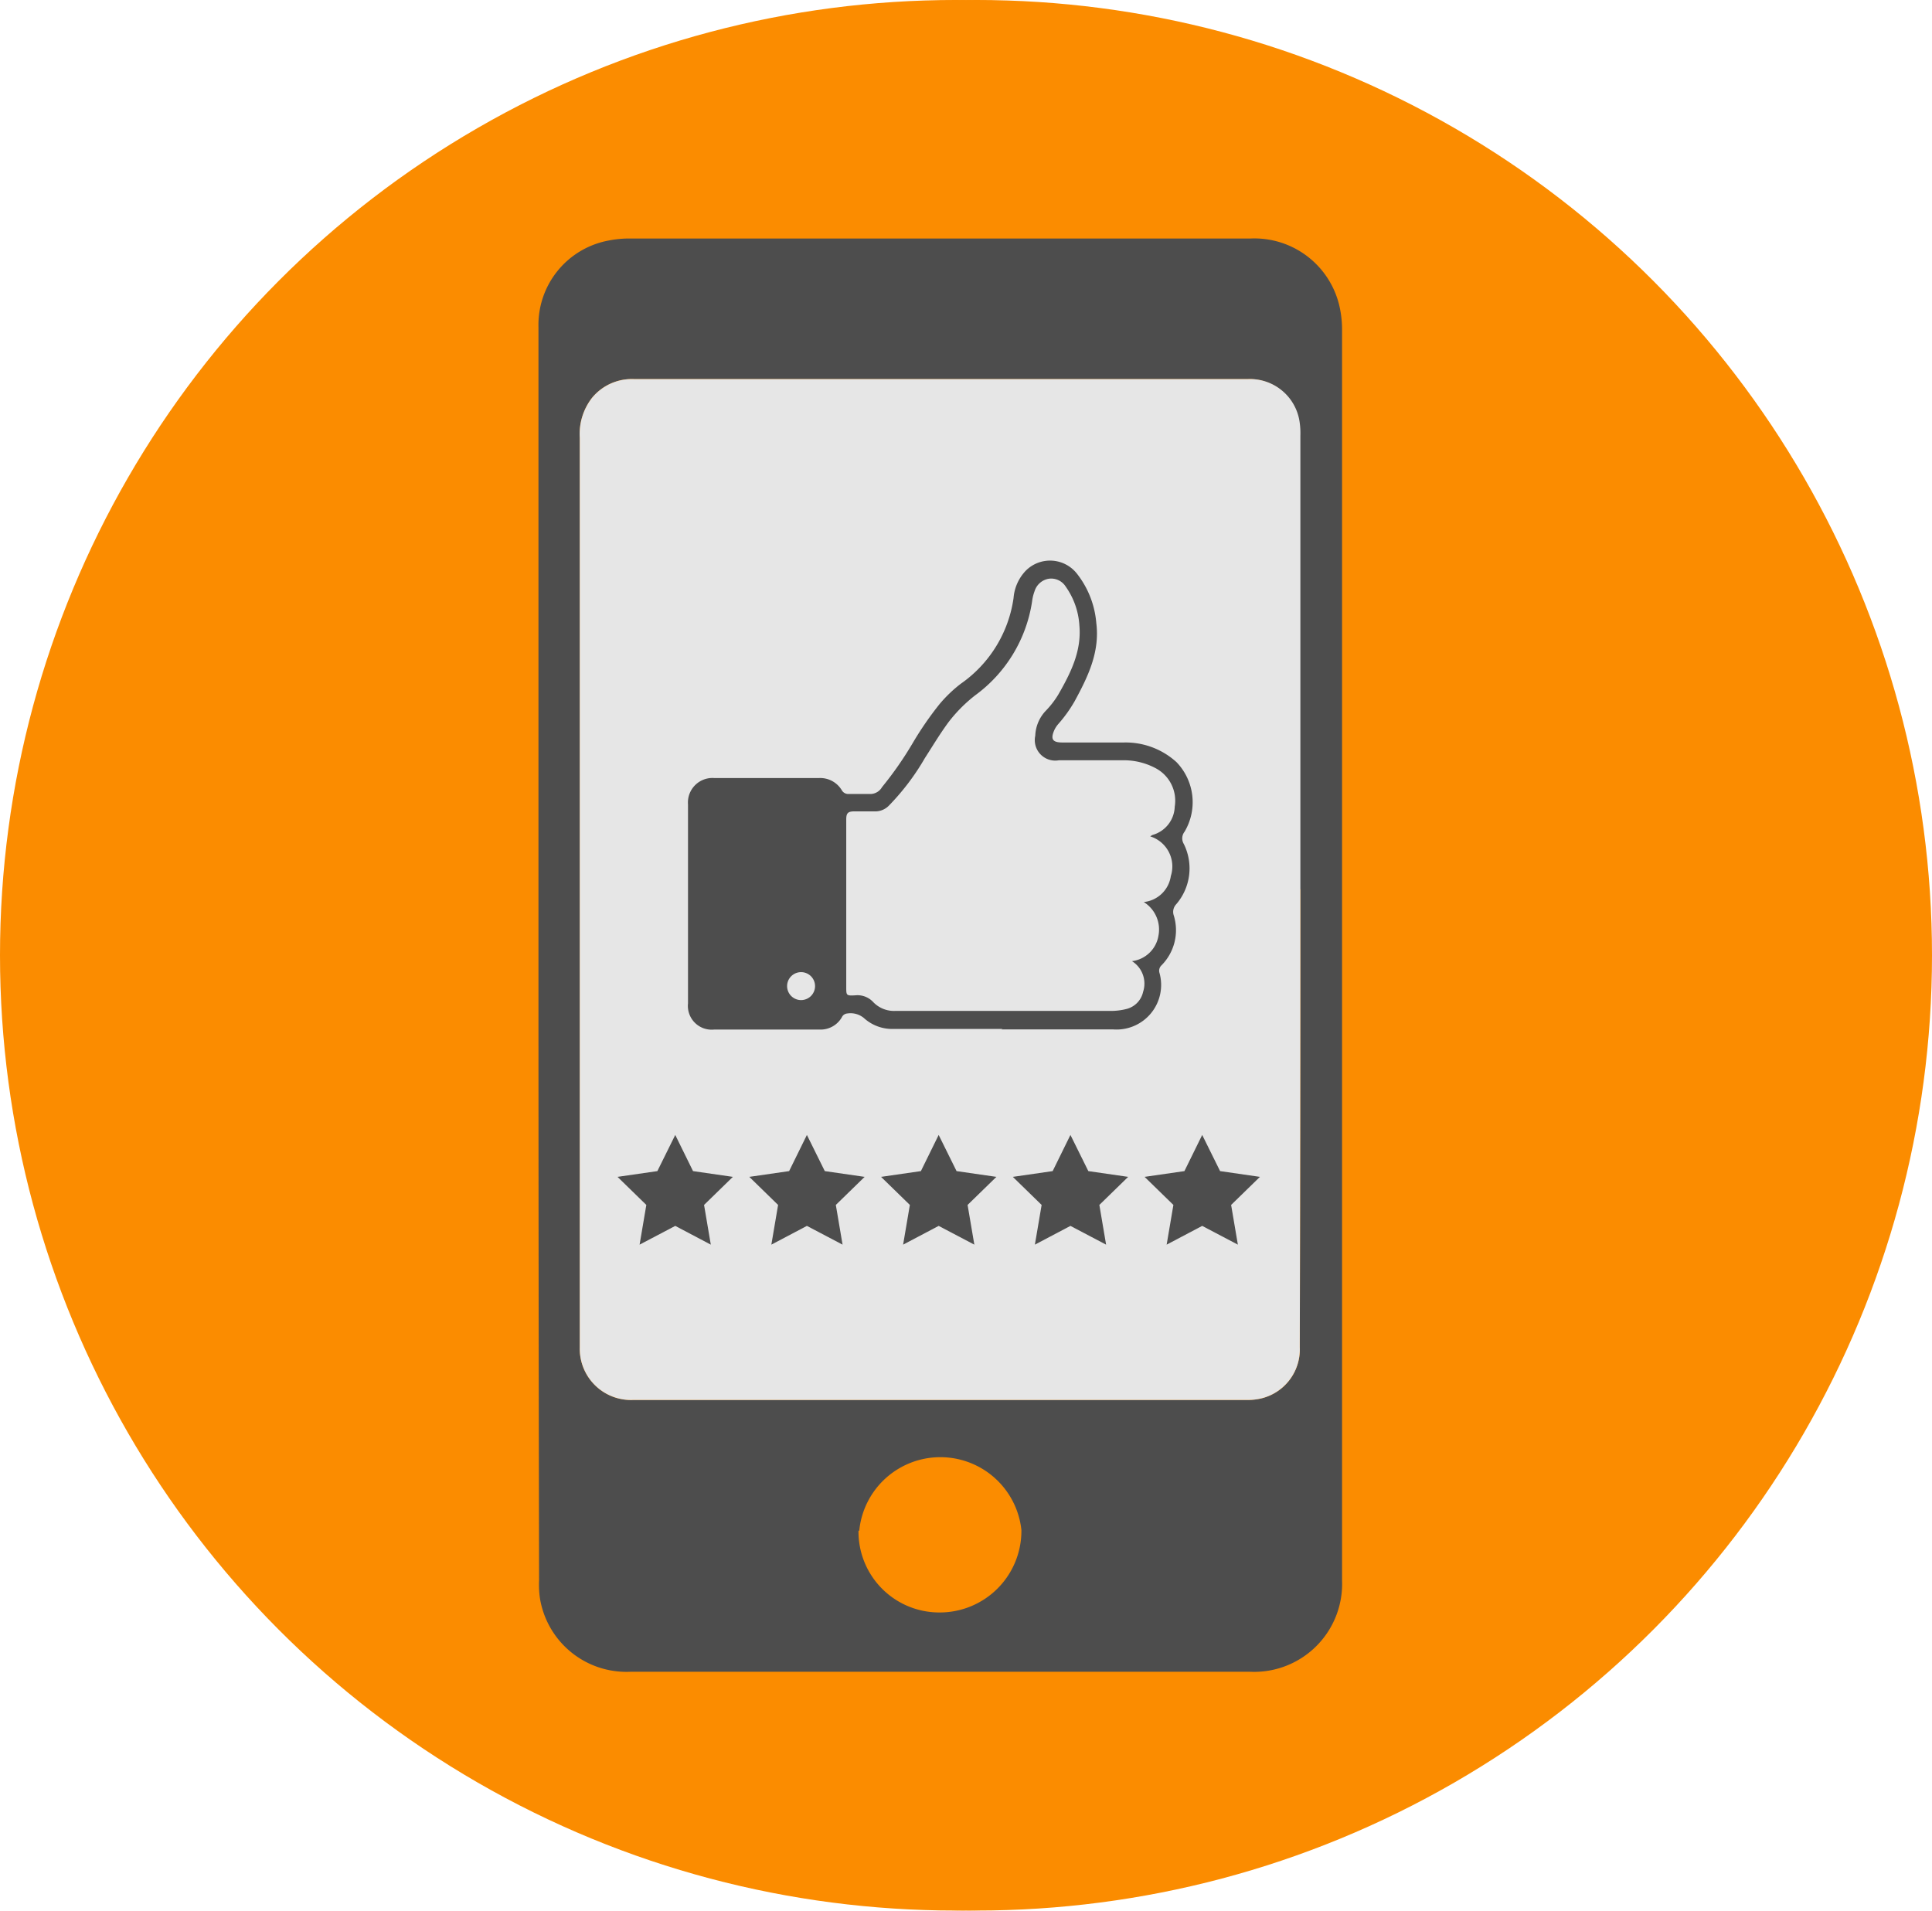 <svg id="Layer_1" data-name="Layer 1" xmlns="http://www.w3.org/2000/svg" viewBox="0 0 157.62 155.89"><title>user-friendly</title><circle cx="79.68" cy="77.94" r="77.94" style="fill:#fb8c00"/><circle cx="77.94" cy="77.94" r="77.94" style="fill:#fb8c00"/><g id="q8WQW7"><path d="M443,426.58q0-25.62,0-51.24a7,7,0,0,1,5.75-7.07,8.47,8.47,0,0,1,1.69-.16h50.65a7.12,7.12,0,0,1,7.3,5.72,8.49,8.49,0,0,1,.17,1.75q0,51,0,102a7.18,7.18,0,0,1-7.48,7.47H450.47a7.15,7.15,0,0,1-7.35-6,7.61,7.61,0,0,1-.07-1.46Q443,452.11,443,426.58Zm62.11-5.38q0-18.52,0-37a6.19,6.19,0,0,0-.07-1.17,4.08,4.08,0,0,0-4.19-3.45H450.78a4.2,4.2,0,0,0-3.41,1.53,4.81,4.81,0,0,0-1,3.25q0,36.86,0,73.71c0,0.18,0,.35,0,0.53a4.18,4.18,0,0,0,4.4,4.27h50a4.61,4.61,0,0,0,.88-0.06,4.11,4.11,0,0,0,3.46-4.25Q505.16,439.86,505.16,421.2Zm-36,52.34a6.59,6.59,0,0,0,6.59,6.67,6.66,6.66,0,0,0,6.7-6.73A6.65,6.65,0,0,0,469.17,473.54Z" transform="translate(-399.07 -348.65)" style="fill:#4d4d4d"/><path d="M505.16,421.2q0-18.52,0-37a6.19,6.19,0,0,0-.07-1.17,4.08,4.08,0,0,0-4.19-3.45H450.78a4.2,4.2,0,0,0-3.41,1.53,4.81,4.81,0,0,0-1,3.25q0,36.86,0,73.71c0,0.18,0,.35,0,0.53a4.18,4.18,0,0,0,4.4,4.27h50a4.61,4.61,0,0,0,.88-0.06,4.11,4.11,0,0,0,3.46-4.25Q505.16,439.86,505.16,421.2Z" transform="translate(-399.07 -348.65)" style="fill:#e6e6e6"/></g><polygon points="55.09 92.6 56.54 95.55 59.79 96.02 57.44 98.31 57.99 101.55 55.09 100.02 52.18 101.55 52.73 98.31 50.38 96.02 53.63 95.55 55.09 92.6" style="fill:#4d4d4d"/><polygon points="65.83 92.6 67.29 95.55 70.54 96.02 68.19 98.31 68.74 101.55 65.83 100.02 62.93 101.55 63.48 98.31 61.13 96.02 64.38 95.55 65.83 92.6" style="fill:#4d4d4d"/><polygon points="76.58 92.6 78.04 95.55 81.29 96.02 78.94 98.31 79.49 101.55 76.58 100.02 73.68 101.55 74.23 98.31 71.88 96.02 75.13 95.55 76.58 92.6" style="fill:#4d4d4d"/><polygon points="87.33 92.6 88.79 95.55 92.04 96.02 89.69 98.31 90.24 101.55 87.33 100.02 84.43 101.55 84.98 98.31 82.63 96.02 85.88 95.55 87.33 92.6" style="fill:#4d4d4d"/><polygon points="98.08 92.6 99.54 95.55 102.79 96.02 100.44 98.31 100.99 101.55 98.08 100.02 95.18 101.55 95.73 98.31 93.38 96.02 96.63 95.55 98.08 92.6" style="fill:#4d4d4d"/><g id="oZnLMY"><path d="M480.87,432.6c-3,0-5.92,0-8.88,0a3.43,3.43,0,0,1-2.44-.89,1.71,1.71,0,0,0-1.36-.37,0.53,0.53,0,0,0-.44.31,2,2,0,0,1-1.85,1c-2.85,0-5.71,0-8.56,0a1.94,1.94,0,0,1-2.14-2.13q0-8.12,0-16.24a2,2,0,0,1,2.14-2.15h8.56a2.05,2.05,0,0,1,1.85,1,0.6,0.6,0,0,0,.56.3c0.61,0,1.22,0,1.83,0a1.11,1.11,0,0,0,.89-0.56,28.89,28.89,0,0,0,2.53-3.64,27.32,27.32,0,0,1,2.16-3.13,11.07,11.07,0,0,1,1.73-1.66,10.28,10.28,0,0,0,4.31-7,3.63,3.63,0,0,1,1-2.23,2.79,2.79,0,0,1,4.19.27,7.51,7.51,0,0,1,1.56,4c0.3,2.37-.68,4.38-1.76,6.37a11.1,11.1,0,0,1-1.33,1.86,2.1,2.1,0,0,0-.34.52c-0.32.74-.13,1,0.67,1,1.67,0,3.34,0,5,0a6.16,6.16,0,0,1,4.3,1.6,4.71,4.71,0,0,1,.66,5.68,0.88,0.88,0,0,0-.06,1,4.48,4.48,0,0,1-.64,4.94,0.9,0.9,0,0,0-.18.89,4.07,4.07,0,0,1-1,4.07,0.6,0.6,0,0,0-.17.6,3.64,3.64,0,0,1-3.76,4.63c-3,0-6.09,0-9.14,0h0Zm11.49-10.35a2.49,2.49,0,0,0,2.23-2.12,2.57,2.57,0,0,0-1.68-3.24,1.32,1.32,0,0,1,.2-0.12,2.48,2.48,0,0,0,1.8-2.31,3,3,0,0,0-1.48-3.09,5.5,5.5,0,0,0-2.75-.69c-1.74,0-3.48,0-5.22,0a1.67,1.67,0,0,1-1.93-2,3.12,3.12,0,0,1,.88-2.06,7.42,7.42,0,0,0,1-1.3c1-1.75,1.91-3.53,1.72-5.64a6.1,6.1,0,0,0-1.11-3.16,1.4,1.4,0,0,0-1.39-.65,1.46,1.46,0,0,0-1.15,1,3.73,3.73,0,0,0-.21.86,11.62,11.62,0,0,1-4.64,7.65,12.08,12.08,0,0,0-2.19,2.21c-0.69.94-1.29,1.94-1.92,2.92a19.52,19.52,0,0,1-2.92,3.86,1.56,1.56,0,0,1-1.21.48c-0.54,0-1.08,0-1.62,0s-0.66.16-.66,0.66c0,4.56,0,9.12,0,13.68,0,0.67,0,.71.72,0.67a1.75,1.75,0,0,1,1.49.56,2.35,2.35,0,0,0,1.79.71h17.54a5.11,5.11,0,0,0,1.29-.15,1.85,1.85,0,0,0,1.39-1.41,2.16,2.16,0,0,0-.91-2.5,2.5,2.5,0,0,0,2.16-2.07A2.64,2.64,0,0,0,492.37,422.24ZM465.56,429a1.14,1.14,0,0,0-2.27,0A1.14,1.14,0,1,0,465.56,429Z" transform="translate(-399.07 -348.65)" style="fill:#4d4d4d"/></g></svg>